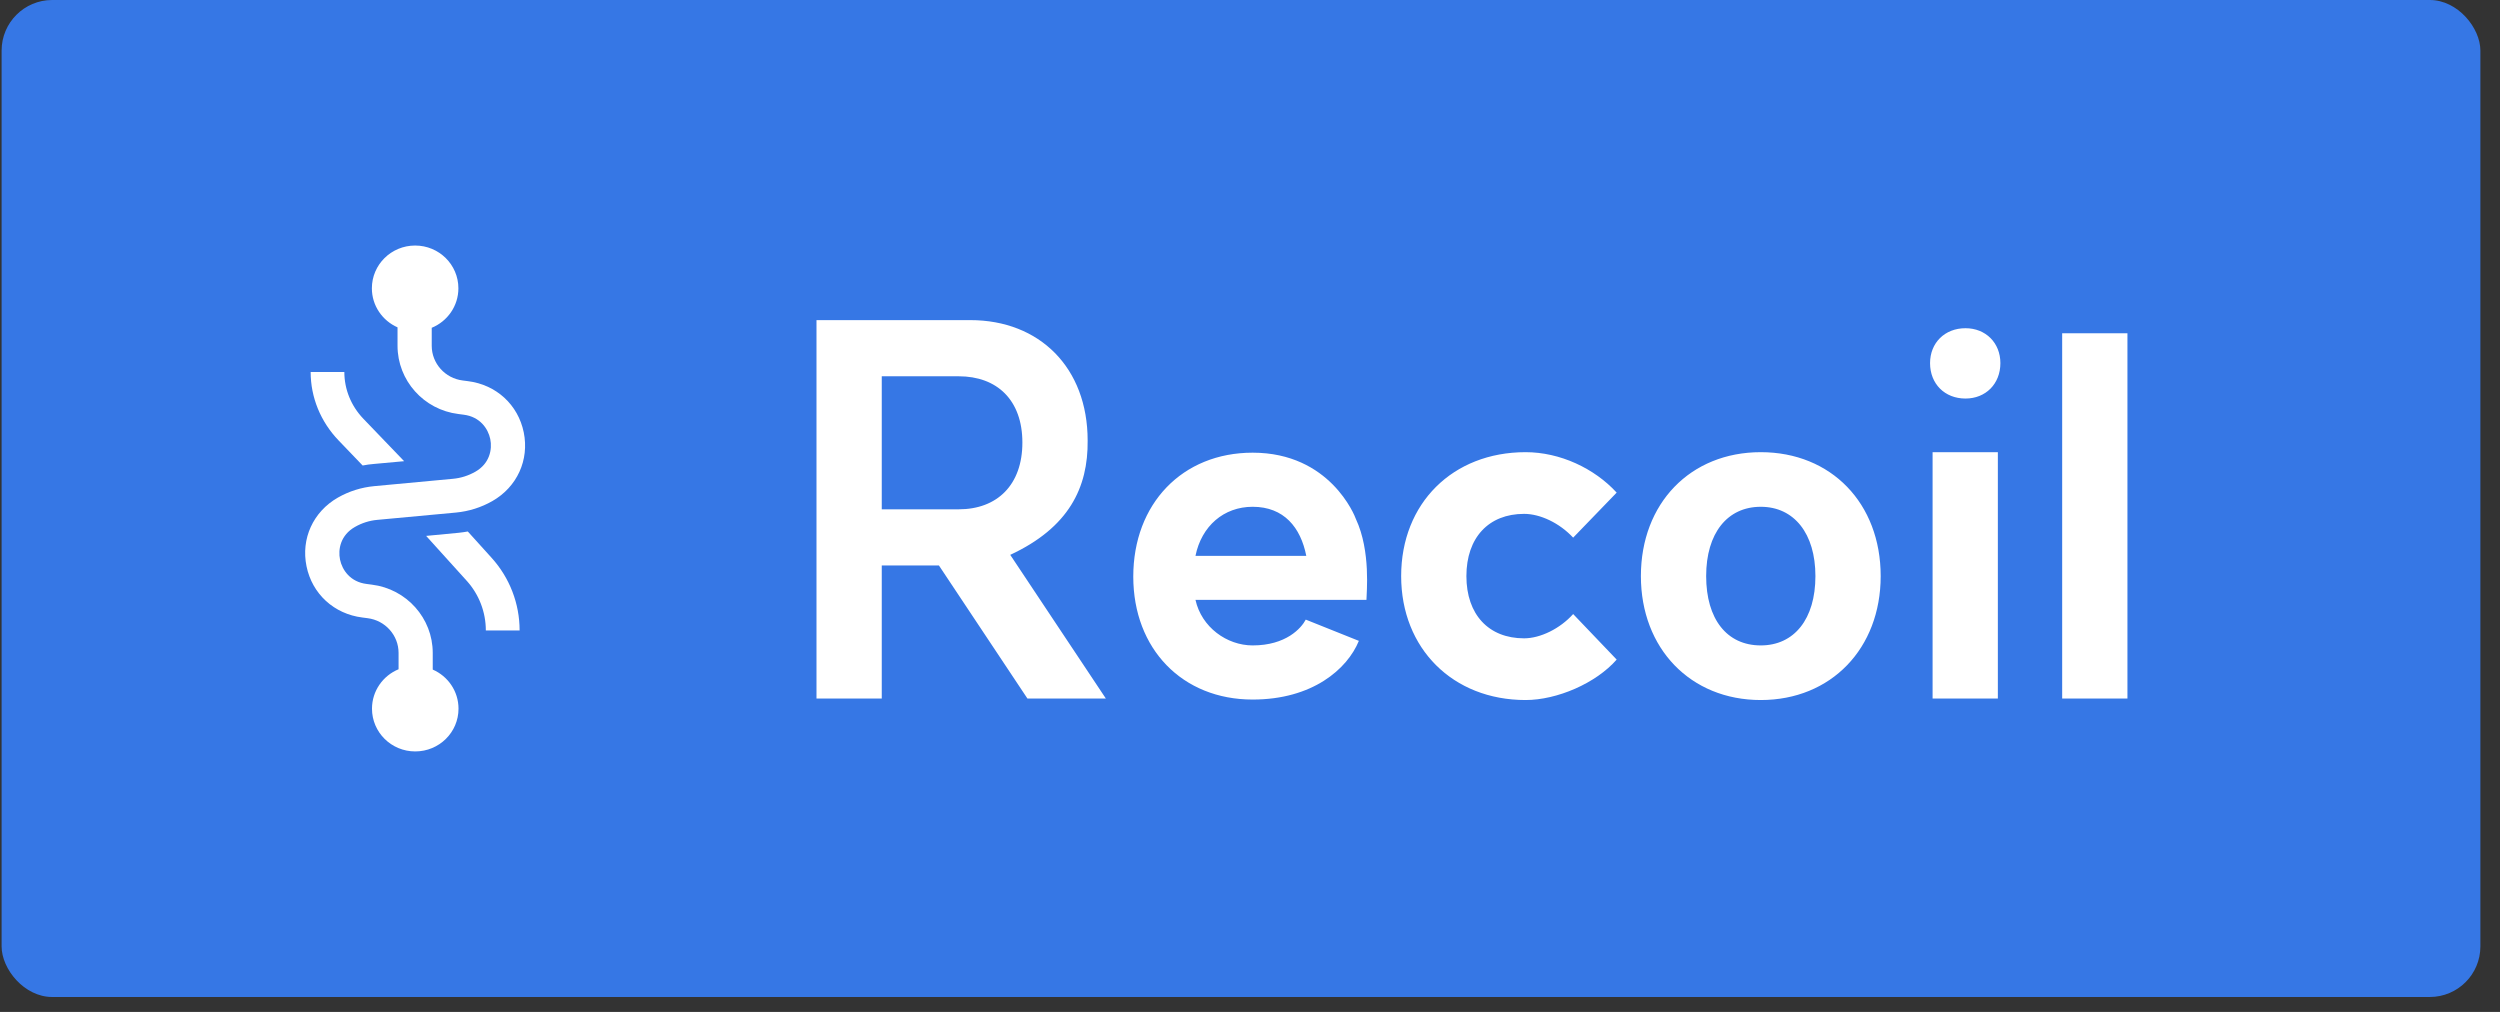 <svg width="84" height="34" viewBox="0 0 84 34" fill="none" xmlns="http://www.w3.org/2000/svg">
<rect x="0" y="0" width="84" height="34" fill="#333333" stroke="none"/>
<rect x="0.054" width="83.287" height="33.499" rx="1.7" fill="#3677E5"/>
<path d="M12.185 15.641C12.311 15.616 12.441 15.598 12.571 15.588L13.579 15.496L12.209 14.07C11.797 13.64 11.57 13.082 11.57 12.5H10.438C10.438 13.35 10.771 14.167 11.374 14.796L12.185 15.641Z" fill="white"/>
<path d="M15.718 17.858C15.617 17.877 15.513 17.89 15.409 17.902L14.318 18.006L15.684 19.517C16.096 19.974 16.324 20.566 16.324 21.184H17.459C17.459 20.281 17.125 19.416 16.521 18.746L15.718 17.858Z" fill="white"/>
<path d="M17.598 14.528C17.409 13.6 16.673 12.925 15.723 12.807L15.547 12.784C14.954 12.711 14.506 12.209 14.506 11.619V11.014C15.032 10.798 15.402 10.284 15.402 9.687C15.402 8.893 14.752 8.25 13.949 8.25C13.145 8.25 12.495 8.893 12.495 9.687C12.495 10.272 12.85 10.775 13.357 10.999V11.619C13.357 12.782 14.236 13.768 15.404 13.911L15.579 13.934C16.127 14.002 16.4 14.401 16.473 14.752C16.545 15.102 16.451 15.576 15.973 15.849C15.738 15.983 15.484 16.064 15.215 16.088L12.577 16.334C12.142 16.375 11.729 16.505 11.352 16.72C10.522 17.195 10.108 18.1 10.299 19.027C10.488 19.955 11.224 20.63 12.174 20.748L12.35 20.771C12.944 20.845 13.392 21.346 13.392 21.936V22.487C12.867 22.703 12.499 23.216 12.499 23.812C12.499 24.606 13.149 25.248 13.952 25.248C14.756 25.248 15.406 24.606 15.406 23.812C15.406 23.225 15.05 22.72 14.54 22.498V21.936C14.54 20.773 13.661 19.787 12.493 19.644L12.318 19.621C11.77 19.553 11.498 19.154 11.425 18.803C11.352 18.453 11.446 17.979 11.925 17.706C12.159 17.572 12.413 17.491 12.682 17.467L15.321 17.222C15.756 17.18 16.168 17.05 16.545 16.835C17.375 16.36 17.787 15.455 17.598 14.528Z" fill="white"/>
<path d="M32.211 17.113C33.502 17.113 34.352 16.297 34.352 14.87C34.352 13.442 33.502 12.643 32.211 12.643H29.627V17.113H32.211ZM27.434 23.471V10.756H32.602C34.93 10.756 36.545 12.354 36.545 14.802C36.562 16.382 35.916 17.725 33.944 18.643L37.157 23.471H34.522L31.548 19H29.627V23.471H27.434ZM42.089 23.505C39.726 23.505 38.078 21.805 38.078 19.374C38.078 16.926 39.726 15.21 42.089 15.21C44.69 15.21 45.523 17.334 45.557 17.436C46.066 18.524 45.913 19.935 45.913 20.156H40.168C40.372 21.074 41.222 21.686 42.089 21.686C43.211 21.686 43.721 21.108 43.874 20.819L45.658 21.533C45.268 22.485 44.095 23.505 42.089 23.505ZM40.168 18.677H43.891C43.704 17.725 43.143 17.028 42.089 17.028C41.12 17.028 40.372 17.674 40.168 18.677ZM51.209 21.448C51.753 21.448 52.416 21.125 52.858 20.632L54.32 22.162C53.623 22.96 52.314 23.521 51.26 23.521C48.812 23.521 47.079 21.788 47.079 19.357C47.079 16.909 48.812 15.193 51.26 15.193C52.416 15.193 53.572 15.736 54.32 16.552L52.858 18.065C52.399 17.572 51.753 17.266 51.209 17.266C50.019 17.266 49.271 18.065 49.271 19.357C49.271 20.649 50.019 21.448 51.209 21.448ZM59.162 21.686C60.284 21.686 60.998 20.802 60.998 19.357C60.998 17.929 60.284 17.028 59.162 17.028C58.04 17.028 57.327 17.912 57.327 19.357C57.327 20.802 58.023 21.686 59.162 21.686ZM55.134 19.357C55.134 16.909 56.8 15.193 59.162 15.193C61.525 15.193 63.191 16.909 63.191 19.357C63.191 21.788 61.525 23.521 59.162 23.521C56.8 23.521 55.134 21.788 55.134 19.357ZM64.935 15.193H67.128V23.471H64.935V15.193ZM64.85 12.201C64.85 11.521 65.343 11.028 66.04 11.028C66.72 11.028 67.213 11.521 67.213 12.201C67.213 12.898 66.72 13.391 66.04 13.391C65.343 13.391 64.85 12.898 64.85 12.201ZM69.289 11.198H71.482V23.471H69.289V11.198Z" fill="white"/>
</svg>
